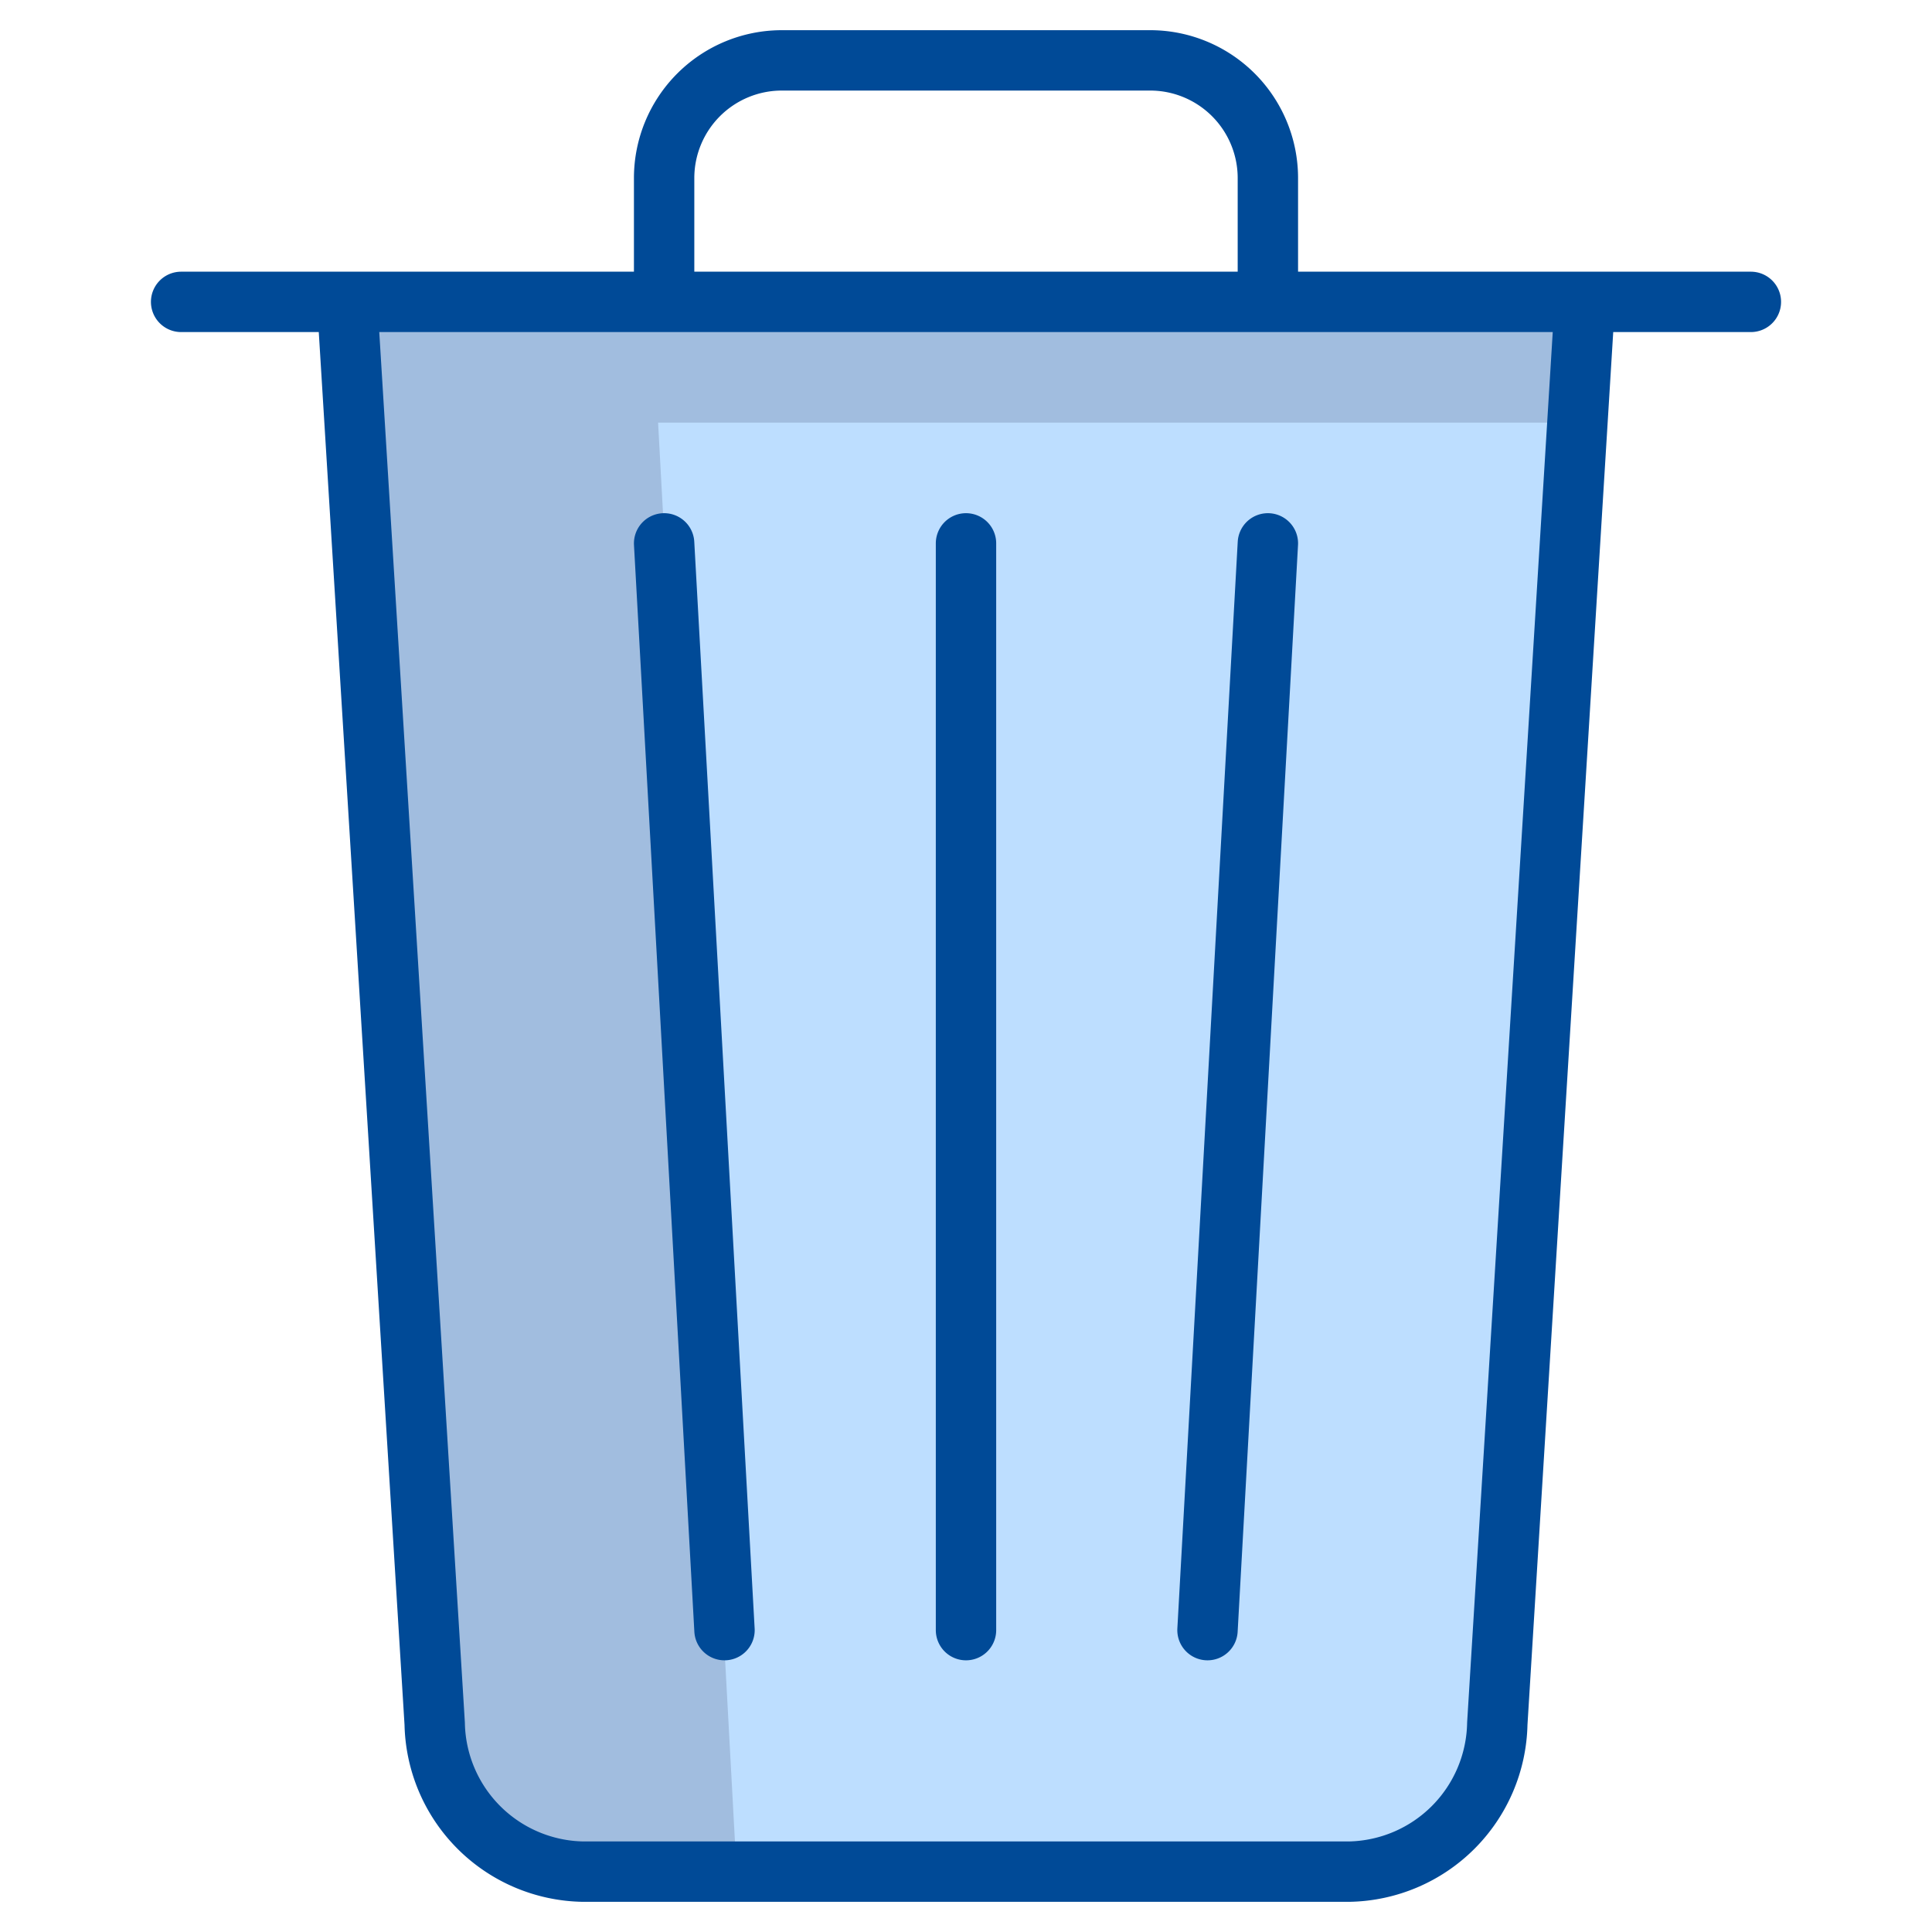 <svg xmlns="http://www.w3.org/2000/svg" viewBox="0 0 64 64" aria-labelledby="title"
aria-describedby="desc" role="img" xmlns:xlink="http://www.w3.org/1999/xlink">
  <title>Trash Can</title>
  <desc>A color styled icon from Orion Icon Library.</desc>
  <path data-name="layer1"
  d="M52.5 10l-3 47.1a5 5 0 0 1-4.8 4.9H19.3a5 5 0 0 1-4.9-4.9L11.5 10z"
  fill="#bddeff"></path>
  <path data-name="opacity" d="M52.5 10h-41l2.9 47.1a5 5 0 0 0 4.9 4.9h5.1l-2.6-48h30.4z"
  fill="#000028" opacity=".15"></path>
  <path data-name="stroke" fill="none" stroke="#004a97" stroke-linecap="round"
  stroke-linejoin="round" stroke-width="2" d="M6 10h52m-36 0V5.9A3.9 3.9 0 0 1 25.9 2h12.2A3.9 3.9 0 0 1 42 5.9V10m10.5 0l-2.9 47.1a5 5 0 0 1-4.9 4.9H19.3a5 5 0 0 1-4.9-4.9L11.5 10M32 18v36M22 18l2 36m18-36l-2 36"></path>
</svg>